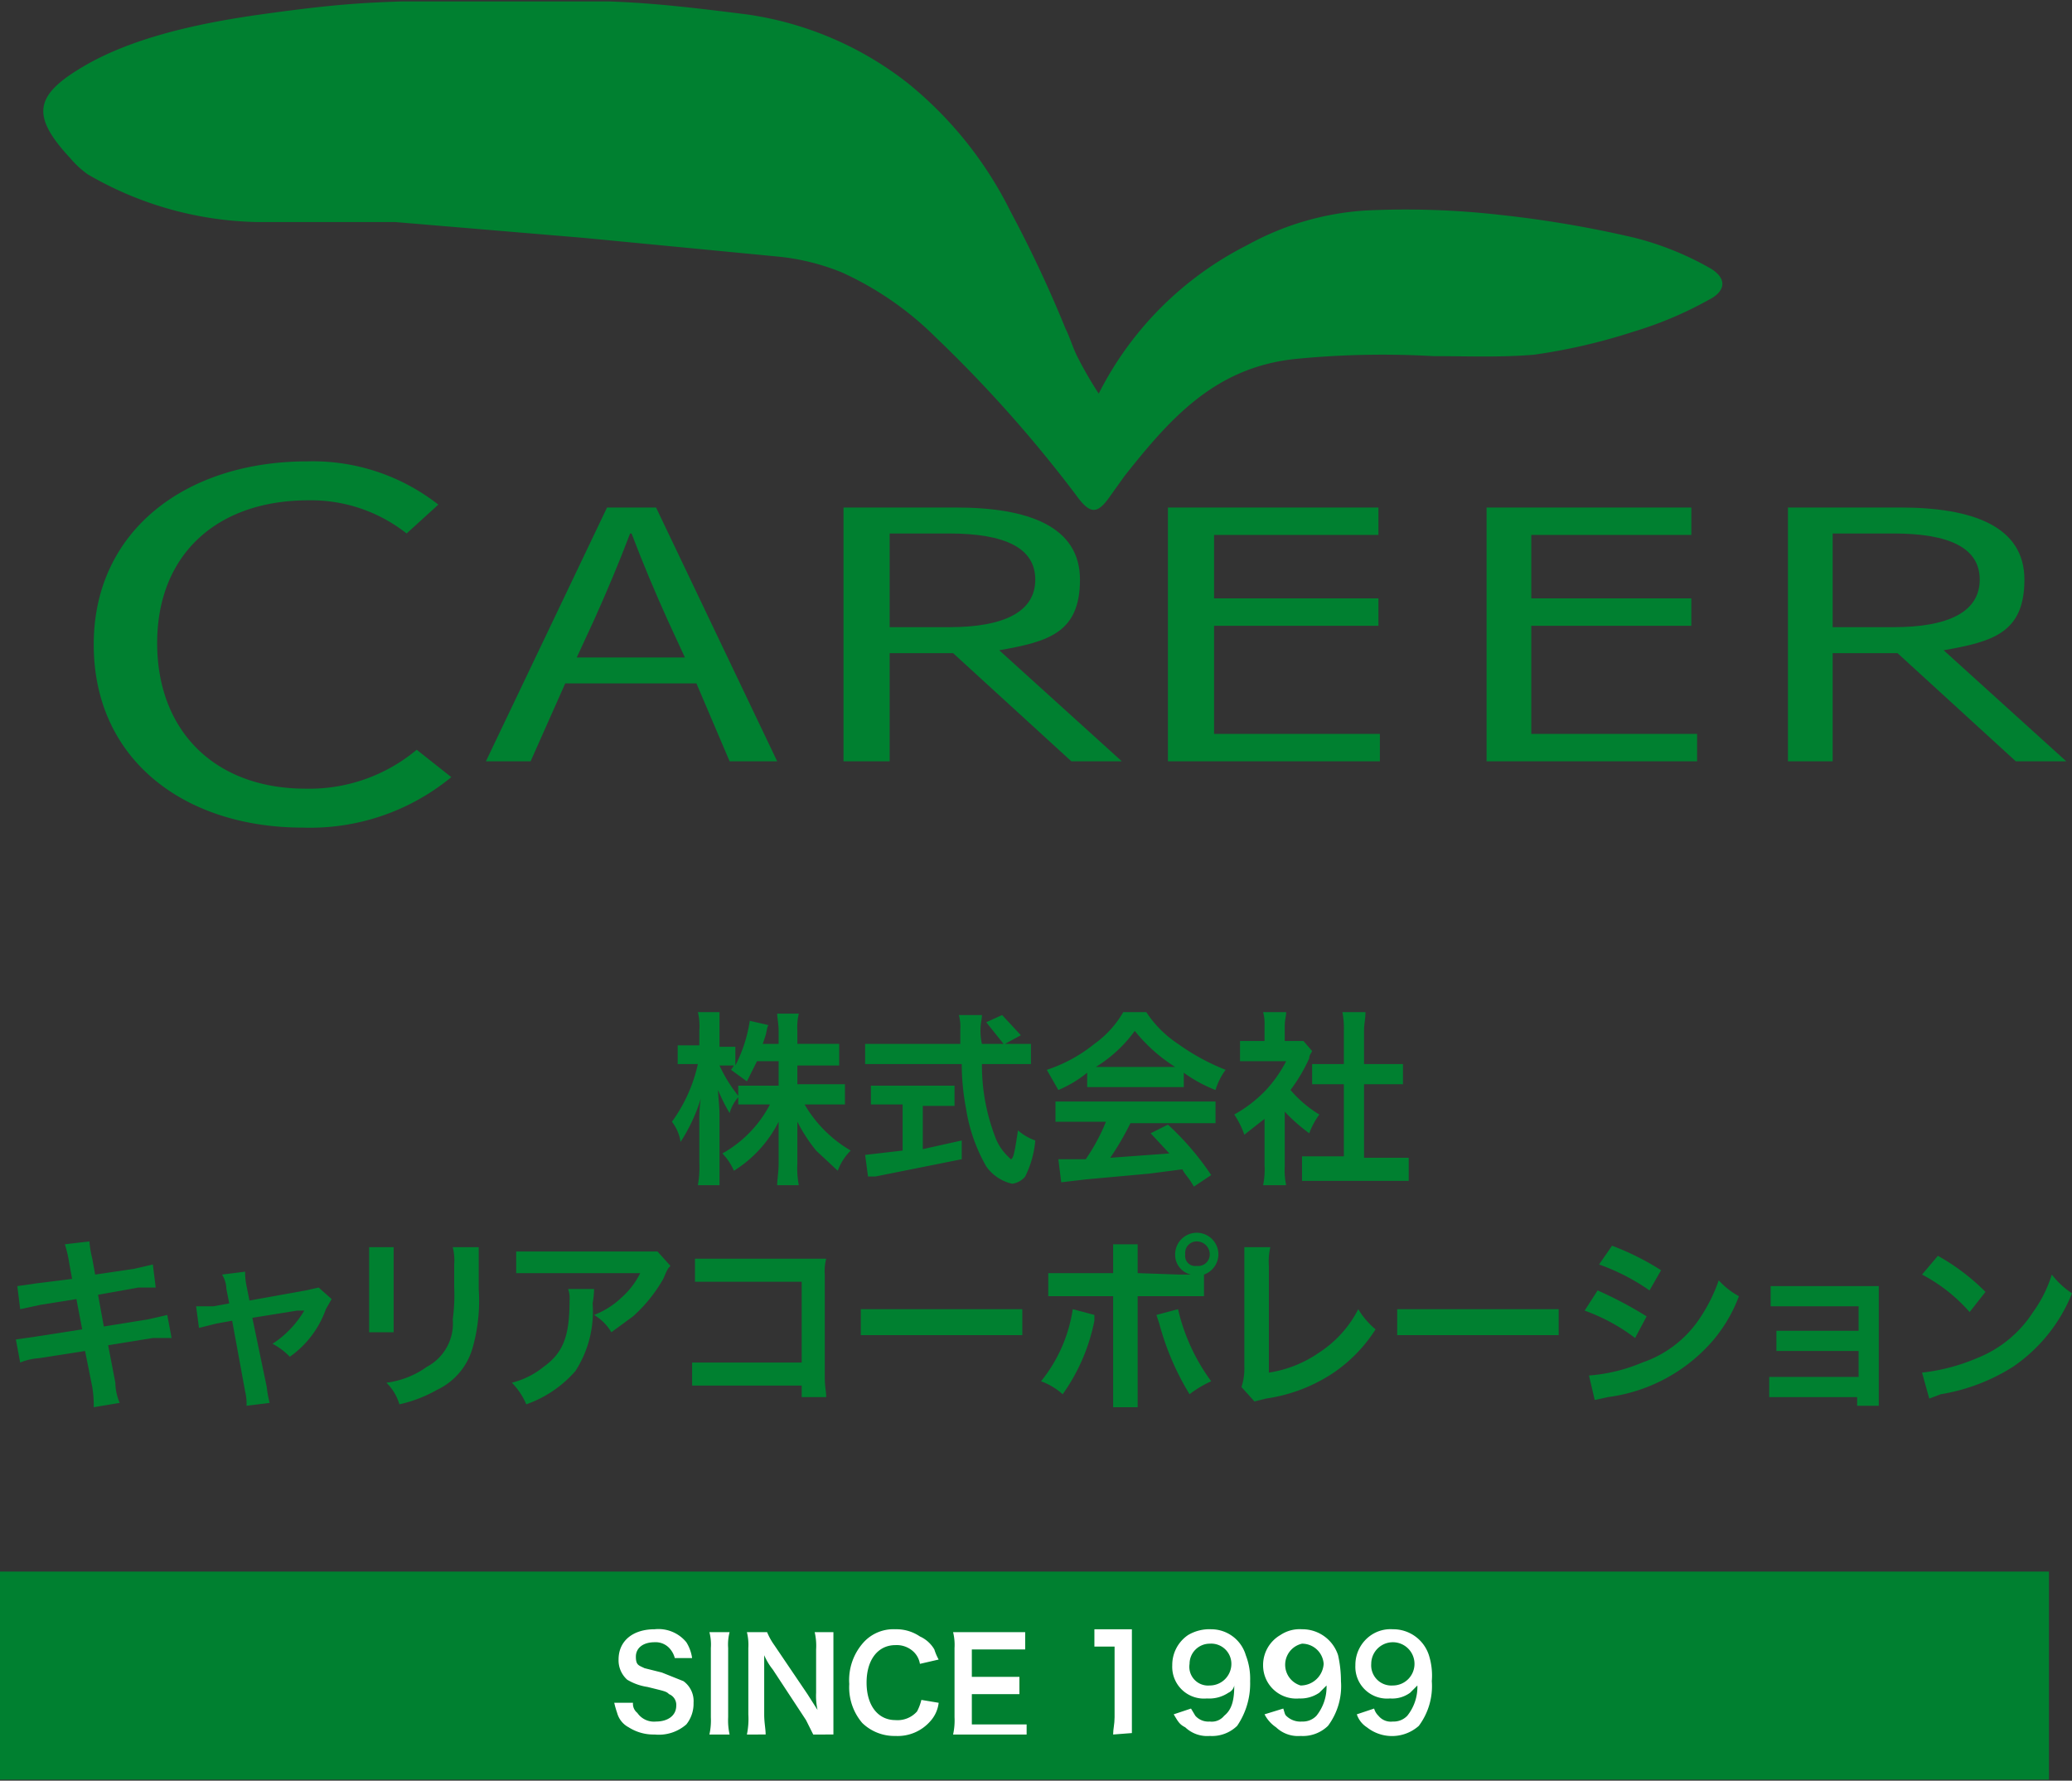 <svg xmlns="http://www.w3.org/2000/svg" viewBox="0 0 143.7 123.5">
  <rect x="0" y="0" width="143.7" height="123.5" fill="#333333" stroke="none"/>
  <defs>
    <style>
      .a {
        fill: #008030;
      }

      .b {
        isolation: isolate;
      }

      .c {
        fill: #fff;
      }
    </style>
  </defs>
  <title>footlogo</title>
  <g>
    <rect class="a" y="109" width="142.1" height="14.43"/>
    <g class="b">
      <path class="a" d="M55.3,75.2h3.3v1.4H55.8A8.9,8.9,0,0,0,59,79.8a3.8,3.8,0,0,0-.9,1.4l-1.5-1.4a11.3,11.3,0,0,1-1.3-2v2.9a6.2,6.2,0,0,0,.1,1.5H53.9c0-.4.1-.9.1-1.5V77.8a8.5,8.5,0,0,1-3.1,3.4,4.1,4.1,0,0,0-.8-1.2,8.3,8.3,0,0,0,3.3-3.4H51.2v-.5a2.9,2.9,0,0,0-.6,1.1,11.9,11.9,0,0,1-.8-1.6c0,.4.1,1.1.1,1.7v4.9H48.4a7.1,7.1,0,0,0,.1-1.6V77.8a10.4,10.4,0,0,1,.1-1.6,11.9,11.9,0,0,1-1.4,3,3,3,0,0,0-.6-1.4,10.7,10.7,0,0,0,1.8-4H47V72.5h1.5V71.5a4.2,4.2,0,0,0-.1-1.3h1.5v2.4H51v1.3a10.1,10.1,0,0,0,1-3.1l1.3.3c-.1.1-.1.3-.2.7l-.2.6H54v-.9c0-.5-.1-.9-.1-1.2h1.5a4.1,4.1,0,0,0-.1,1.2v.9h2.9v1.5H55.3Zm-2.8-1.6L51.8,75l-1.1-.8.2-.3h-1a10,10,0,0,0,1.3,2.1v-.7H54V73.6Z"/>
      <path class="a" d="M70.3,72.4h1.2v1.4H68.1a13.9,13.9,0,0,0,.9,5,3.6,3.6,0,0,0,.8,1.3l.3.3c.2,0,.3-.7.5-2a3.7,3.7,0,0,0,1.2.7,6.9,6.9,0,0,1-.7,2.5,1.4,1.4,0,0,1-.9.5,3,3,0,0,1-1.8-1.2,11.6,11.6,0,0,1-1.4-4,16.6,16.6,0,0,1-.3-3.1H60V72.4h6.6v-1a3.1,3.1,0,0,0-.1-1h1.6c0,.3-.1.6-.1,1a4.1,4.1,0,0,0,.1,1h1.5l-1.2-1.5,1.1-.5,1.3,1.4-1.1.6Zm-8.5,4.2H60.4V75.3h5.8v1.4H64v3l2.7-.6v1.3l-6,1.2h-.5L60,80.1l2.6-.3V76.6Z"/>
      <path class="a" d="M75.4,74.4a8.2,8.2,0,0,1-2,1.2l-.8-1.4a10.4,10.4,0,0,0,3.3-1.8,7,7,0,0,0,2-2.2h1.6a7.7,7.7,0,0,0,2.2,2.2A15.2,15.2,0,0,0,85,74.2a4.6,4.6,0,0,0-.7,1.4,9.7,9.7,0,0,1-2.2-1.2v1H75.4Zm-.7,3.4H73.2V76.4H84.3v1.5H78.4A20.1,20.1,0,0,1,77,80.3l4.1-.3-1.3-1.4L81,78a19.3,19.3,0,0,1,3,3.5l-1.2.8c-.4-.7-.6-.8-.8-1.2l-2.3.3-4.4.4-1.7.2-.2-1.6h1.9a13.4,13.4,0,0,0,1.4-2.6ZM80.9,74h.6a11.4,11.4,0,0,1-2.8-2.5A9.4,9.4,0,0,1,76,74h4.9Z"/>
      <path class="a" d="M89.1,80.9a4.9,4.9,0,0,0,.1,1.3H87.6a5.3,5.3,0,0,0,.1-1.4V77.6l-1.4,1.1a6.1,6.1,0,0,0-.7-1.4,9.2,9.2,0,0,0,2.2-1.7,9,9,0,0,0,1.4-2H86V72.2h1.7V71.1a2.8,2.8,0,0,0-.1-.9h1.6c0,.3-.1.5-.1,1v1h1.3l.6.7c-.1.2-.2.3-.2.5a11.6,11.6,0,0,1-1.3,2.2,8.2,8.2,0,0,0,2,1.7,5.4,5.4,0,0,0-.7,1.3,12.2,12.2,0,0,1-1.7-1.5Zm5.5-.6h3.1v1.6H90.3V80.2h2.9V75.2H91V73.8h2.2V71.5a5.7,5.7,0,0,0-.1-1.3h1.6c0,.5-.1.8-.1,1.3v2.3h2.7v1.4H94.6Z"/>
      <path class="a" d="M4.8,87.6a8.6,8.6,0,0,0-.3-1.3l1.7-.2a7.4,7.4,0,0,0,.2,1.2l.2,1.1L9.3,88l1.3-.3.2,1.6H9.6l-2.8.5L7.2,92l3.1-.5,1.3-.3.3,1.6H10.6l-3.1.5L8,95.9a3.7,3.7,0,0,0,.3,1.4l-1.8.3a7.6,7.6,0,0,0-.1-1.4l-.5-2.5-3.2.5a4.2,4.2,0,0,0-1.3.3l-.3-1.6,1.4-.2,3.2-.5-.4-2.1-2.5.4-1.4.3-.2-1.6L2.6,89,5,88.7Z"/>
      <path class="a" d="M15.7,89.4a2,2,0,0,0-.3-1l1.6-.2a4.6,4.6,0,0,0,.1,1l.2,1,3.9-.7.9-.2.9.8-.4.7a6.8,6.8,0,0,1-2.5,3.3,4.7,4.7,0,0,0-1.2-.9,6.9,6.9,0,0,0,2.2-2.3h-.5l-3.1.5,1,4.8a7.5,7.5,0,0,0,.2,1.1l-1.6.2a3.8,3.8,0,0,0-.1-1l-.9-4.9-1.1.2-1.2.3-.2-1.5h1.2l1.1-.2Z"/>
      <path class="a" d="M27.3,86.5v5.9H25.6V86.5Zm5.9,0v2.9a12,12,0,0,1-.4,4,4.6,4.6,0,0,1-2.5,3,9.4,9.4,0,0,1-2.6,1,3.5,3.5,0,0,0-.9-1.5,6.1,6.1,0,0,0,2.8-1.1,3.4,3.4,0,0,0,1.8-3.3,12.2,12.2,0,0,0,.1-2.2V87.7a3.8,3.8,0,0,0-.1-1.2Z"/>
      <path class="a" d="M41.2,89.4a5.8,5.8,0,0,1-.1,1,7.6,7.6,0,0,1-1.2,4.7,8.1,8.1,0,0,1-3.4,2.3,4.9,4.9,0,0,0-1-1.5,5.7,5.7,0,0,0,2.2-1.1c1.4-1,1.8-2.2,1.8-4.6a1.9,1.9,0,0,0-.1-.8Zm5.3-1.6c-.2.2-.2.2-.5.9a10.4,10.4,0,0,1-2.1,2.6l-1.5,1.1a3.4,3.4,0,0,0-1.2-1.2A5.7,5.7,0,0,0,43.1,90a5.5,5.5,0,0,0,1.3-1.7H35.8V86.8h9.8Z"/>
      <path class="a" d="M49.6,96.1H48V94.5h7.6V88.9H48.2V87.3h9.1a3.4,3.4,0,0,0-.1,1.1v7.1c0,.7.1,1,.1,1.4H55.6v-.8Z"/>
      <path class="a" d="M59.7,90.8H70.9v1.8H59.7Z"/>
      <path class="a" d="M75.9,91.2v.4a13.2,13.2,0,0,1-2.2,5.1,4.6,4.6,0,0,0-1.5-.9,10.4,10.4,0,0,0,2.2-5Zm5.9-2.8h.8A1.4,1.4,0,0,1,81.5,87a1.5,1.5,0,0,1,3,0,1.5,1.5,0,0,1-1,1.4v1.5H78.9v7.7H77.2V89.9H72.7V88.3h4.5v-2h1.7v2Zm-.1,2.4a13.6,13.6,0,0,0,2.3,5,7.5,7.5,0,0,0-1.5.9,18.5,18.5,0,0,1-2.1-4.9l-.2-.6Zm.5-3.8a.7.7,0,0,0,.8.8.8.8,0,0,0,.9-.8.9.9,0,0,0-.9-.9A.8.8,0,0,0,82.2,87Z"/>
      <path class="a" d="M88.1,86.5a4.5,4.5,0,0,0-.1,1.3v7.4a8.3,8.3,0,0,0,3.5-1.4,7.8,7.8,0,0,0,2.7-3,5.5,5.5,0,0,0,1.2,1.4,10.4,10.4,0,0,1-2.9,3A11.3,11.3,0,0,1,87.8,97l-.8.2-.9-1a4.1,4.1,0,0,0,.2-1.4V86.5Z"/>
      <path class="a" d="M96.9,90.8h11.2v1.8H96.9Z"/>
      <path class="a" d="M110.8,89.5a27.1,27.1,0,0,1,3.4,1.8l-.8,1.5a13.1,13.1,0,0,0-3.5-1.9Zm-.6,5.9a11.7,11.7,0,0,0,3.7-.9,7.8,7.8,0,0,0,3.8-2.8,11.4,11.4,0,0,0,1.5-2.9,5.3,5.3,0,0,0,1.4,1.1,10.3,10.3,0,0,1-2,3.3,11.6,11.6,0,0,1-7.1,3.7l-.9.2Zm1.6-9a18,18,0,0,1,3.4,1.7l-.8,1.4a14.6,14.6,0,0,0-3.5-1.8Z"/>
      <path class="a" d="M123.9,96.9h-1.2V95.5h6.2V93.7h-5.7V92.3h5.7V90.6h-6.1V89.2h7.5v8.3h-1.5v-.6Z"/>
      <path class="a" d="M133.3,95.2a13.4,13.4,0,0,0,3.8-1A8.2,8.2,0,0,0,141,91a9,9,0,0,0,1.3-2.6,5.8,5.8,0,0,0,1.4,1.3,11.2,11.2,0,0,1-4.1,5.1,13.4,13.4,0,0,1-5,1.9l-.8.3Zm1.1-8.1a15,15,0,0,1,3.3,2.5L136.6,91a11.5,11.5,0,0,0-3.3-2.6Z"/>
    </g>
    <g class="b">
      <path class="c" d="M43.9,118.1a.8.8,0,0,0,.3.7,1.4,1.4,0,0,0,1.3.6c.8,0,1.4-.4,1.4-1.1a.8.8,0,0,0-.5-.8c-.2-.2-.3-.2-1.5-.5a3.8,3.8,0,0,1-1.4-.5,1.8,1.8,0,0,1-.6-1.4c0-1.3,1-2.1,2.5-2.1a2.5,2.5,0,0,1,2.2.9A2.8,2.8,0,0,1,48,115H46.8a1.6,1.6,0,0,0-.3-.6,1.3,1.3,0,0,0-1.1-.5c-.8,0-1.3.4-1.3,1s.2.6.6.8l1.2.3,1.5.6a1.7,1.7,0,0,1,.7,1.5,2.3,2.3,0,0,1-.5,1.5,2.9,2.9,0,0,1-2.2.7,3.2,3.2,0,0,1-1.8-.5,1.6,1.6,0,0,1-.8-1,6.4,6.4,0,0,1-.2-.7Z"/>
      <path class="c" d="M50.6,113.2a3.4,3.4,0,0,0-.1,1.1v4.8a4.5,4.5,0,0,0,.1,1.2H49.2a4.5,4.5,0,0,0,.1-1.2v-4.8a3.4,3.4,0,0,0-.1-1.1Z"/>
      <path class="c" d="M56.4,120.3l-.5-1-2.3-3.5a4.4,4.4,0,0,1-.6-1v4.1c0,.6.1,1,.1,1.4H51.8a5.3,5.3,0,0,0,.1-1.4v-4.6a3.7,3.7,0,0,0-.1-1.1h1.4a4.4,4.4,0,0,0,.5.9l2.3,3.4.7,1.1a4.5,4.5,0,0,1-.1-1.2v-3a4.1,4.1,0,0,0-.1-1.2h1.3v7.1Z"/>
      <path class="c" d="M65.1,118.1a2.3,2.3,0,0,1-.6,1.3,3,3,0,0,1-2.4,1,3.2,3.2,0,0,1-2.3-.9,3.8,3.8,0,0,1-.9-2.7,3.9,3.9,0,0,1,1-2.9,2.8,2.8,0,0,1,2.2-.9,2.9,2.9,0,0,1,1.7.5,2.2,2.2,0,0,1,1,.9,3.6,3.6,0,0,0,.3.7l-1.3.3a1.5,1.5,0,0,0-.4-.8,1.7,1.7,0,0,0-1.3-.5c-1.2,0-2,1-2,2.6s.8,2.6,2,2.6a1.8,1.8,0,0,0,1.5-.6,3.4,3.4,0,0,0,.3-.8Z"/>
      <path class="c" d="M71.2,120.3H66.1a4.5,4.5,0,0,0,.1-1.2v-4.8a3.7,3.7,0,0,0-.1-1.1h5v1.2H67.4v1.9h3.3v1.2H67.4v2.1h3.8Z"/>
      <path class="c" d="M77.2,120.3c0-.4.1-.7.1-1.2v-4.9H75.9v-1.2h2.6v7.2Z"/>
      <path class="c" d="M82.6,118.5l.3.5a1.2,1.2,0,0,0,1,.4,1.1,1.1,0,0,0,1-.4c.5-.4.7-1,.7-2.1a.7.7,0,0,1-.4.5,2.4,2.4,0,0,1-1.5.4,2.2,2.2,0,0,1-2.4-2.3,2.5,2.5,0,0,1,1.1-2.1A2.9,2.9,0,0,1,84,113a2.5,2.5,0,0,1,2.4,1.8,4.5,4.5,0,0,1,.3,1.8,5.2,5.2,0,0,1-.9,3.1,2.5,2.5,0,0,1-1.9.7,2.2,2.2,0,0,1-1.7-.6c-.4-.2-.5-.4-.8-.9Zm2.8-3.1a1.4,1.4,0,0,0-1.5-1.4,1.4,1.4,0,0,0-1.4,1.4,1.3,1.3,0,0,0,1.4,1.5A1.5,1.5,0,0,0,85.4,115.4Z"/>
      <path class="c" d="M89,118.5c.1.3.1.4.2.5a1.4,1.4,0,0,0,1.1.4,1.3,1.3,0,0,0,1-.4,3.2,3.2,0,0,0,.7-2.1l-.5.5a2.3,2.3,0,0,1-1.4.4,2.3,2.3,0,0,1-2.5-2.3,2.4,2.4,0,0,1,1.2-2.1,2.4,2.4,0,0,1,1.5-.4,2.6,2.6,0,0,1,2.5,1.8,8.2,8.2,0,0,1,.2,1.8,4.6,4.6,0,0,1-.9,3.1,2.5,2.5,0,0,1-1.9.7,2.2,2.2,0,0,1-1.7-.6,2.4,2.4,0,0,1-.8-.9Zm2.8-3.1a1.5,1.5,0,0,0-1.5-1.4,1.5,1.5,0,0,0-.1,2.9A1.6,1.6,0,0,0,91.8,115.4Z"/>
      <path class="c" d="M95.3,118.5a1.1,1.1,0,0,0,.3.5,1.1,1.1,0,0,0,1,.4,1.3,1.3,0,0,0,1-.4,3.2,3.2,0,0,0,.7-2.1l-.5.5a2.1,2.1,0,0,1-1.4.4,2.2,2.2,0,0,1-2.4-2.3,2.5,2.5,0,0,1,1.1-2.1,2.4,2.4,0,0,1,1.5-.4,2.6,2.6,0,0,1,2.5,1.8,4.7,4.7,0,0,1,.2,1.8,4.6,4.6,0,0,1-.9,3.1,2.8,2.8,0,0,1-3.6.1,1.7,1.7,0,0,1-.7-.9Zm2.8-3.1a1.5,1.5,0,0,0-3,0,1.4,1.4,0,0,0,1.5,1.5A1.5,1.5,0,0,0,98.1,115.4Z"/>
    </g>
    <g class="b">
      <path class="a" d="M76.2,27.3A23.3,23.3,0,0,1,86.5,17a19.5,19.5,0,0,1,8.2-2.4,57.8,57.8,0,0,1,9.3.3,76.9,76.9,0,0,1,9.4,1.6,21,21,0,0,1,5.2,2.1c1.2.7,1.1,1.6-.1,2.2a26.2,26.2,0,0,1-5.2,2.2,40.6,40.6,0,0,1-6.9,1.6c-2.3.2-4.7.1-7,.1a61.6,61.6,0,0,0-9.6.2c-5.6.6-8.7,4.2-11.8,8.1l-1,1.4c-.9,1.3-1.4,1.3-2.4-.1a91.1,91.1,0,0,0-9.7-10.9,22.3,22.3,0,0,0-6.5-4.5A15.8,15.8,0,0,0,54,17.8L40.5,16.5,27.4,15.4H17.8A24.2,24.2,0,0,1,6.1,12.1,6.3,6.3,0,0,1,4.9,11c-2.8-3-2.5-4.4.9-6.4s8-3,12.3-3.6S24.6.2,27.9.1H42.2c3.2.1,6.4.5,9.6.9A23.4,23.4,0,0,1,63,5.8a26.7,26.7,0,0,1,7.1,8.9,85,85,0,0,1,3.8,8.1c.3.6.5,1.3.8,1.9A27.1,27.1,0,0,0,76.2,27.3Z"/>
      <g>
        <path class="a" d="M6.5,44.7C6.5,36.8,12.9,32,21.3,32a14.1,14.1,0,0,1,9.1,3l-2.2,2a10.7,10.7,0,0,0-6.8-2.3c-6.4,0-10.5,3.8-10.5,9.9s4,10.1,10.3,10.1A11.6,11.6,0,0,0,28.9,52l2.4,1.9A15.4,15.4,0,0,1,21,57.4C12.8,57.4,6.5,52.7,6.5,44.7Z"/>
        <path class="a" d="M48.3,47.4H39.2l-2.4,5.4H33.7l8.4-17.6h3.4l8.4,17.6H50.6Zm-.8-1.8L46.3,43c-.9-2-1.7-3.9-2.5-6h-.1c-.8,2.1-1.6,4-2.5,6L40,45.6Z"/>
        <path class="a" d="M74.3,52.8l-8.2-7.5H61.7v7.5H58.5V35.2h7.8c5,0,8.6,1.3,8.6,5s-2.2,4.3-5.6,4.9l8.5,7.7ZM61.7,43.5h4.1c3.9,0,6-1.1,6-3.3s-2.1-3.2-6-3.2H61.7Z"/>
        <path class="a" d="M81,35.2H95.6v1.9H84.2v4.4H95.6v1.9H84.2v7.5H95.7v1.9H81Z"/>
        <path class="a" d="M103.1,35.2h14.2v1.9H106.2v4.4h11.1v1.9H106.2v7.5h11.5v1.9H103.1Z"/>
        <path class="a" d="M139.8,52.8l-8.2-7.5h-4.5v7.5H124V35.2h7.8c5,0,8.6,1.3,8.6,5s-2.2,4.3-5.6,4.9l8.5,7.7Zm-12.7-9.3h4.2c3.9,0,6-1.1,6-3.3s-2.1-3.2-6-3.2h-4.2Z"/>
      </g>
    </g>
  </g>
</svg>
